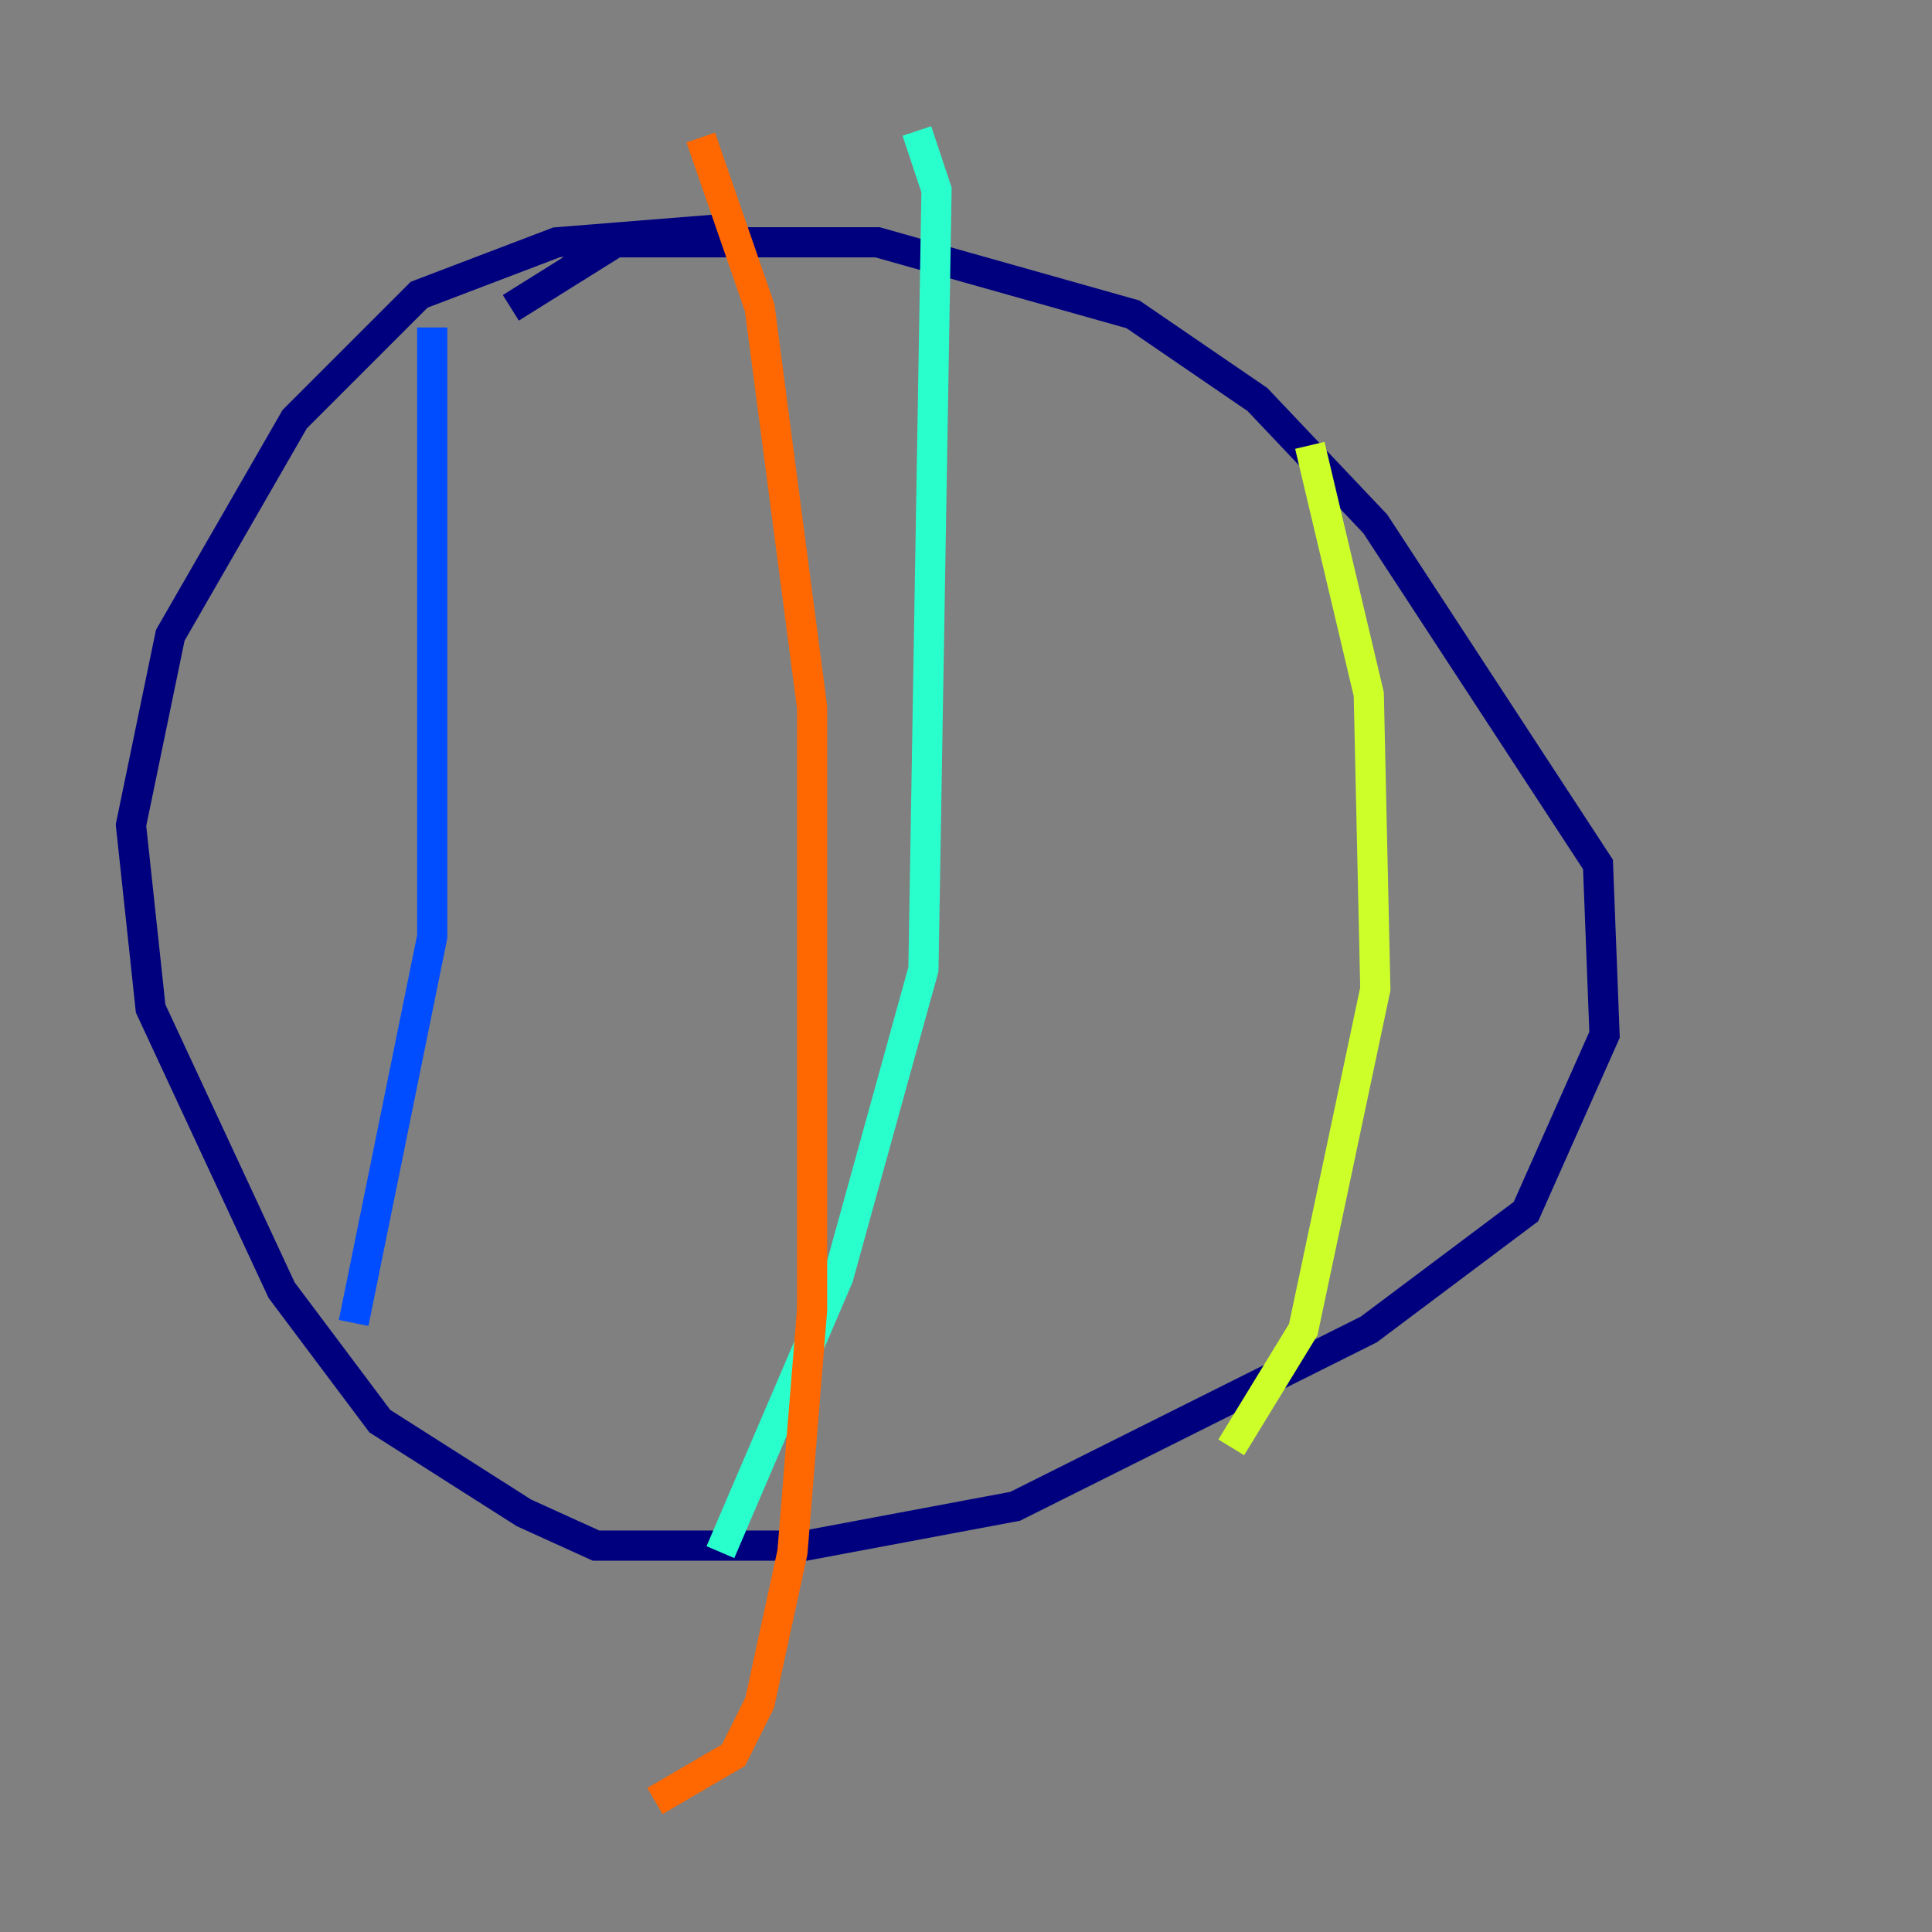 <?xml version="1.0" encoding="utf-8" ?>
<svg baseProfile="tiny" height="128" version="1.2" viewBox="0,0,128,128" width="128" xmlns="http://www.w3.org/2000/svg" xmlns:ev="http://www.w3.org/2001/xml-events" xmlns:xlink="http://www.w3.org/1999/xlink"><rect x="0" y="0" width="128" height="128" fill="#808080" stroke="none"/><defs /><polyline fill="none" points="47.729,15.186 36.881,16.054 27.77,19.525 19.525,27.77 11.281,42.088 8.678,54.671 9.98,66.82 18.658,85.478 25.166,94.156 34.712,100.231 39.485,102.4 53.37,102.4 67.254,99.797 90.685,88.081 101.098,80.271 106.305,68.556 105.871,57.275 91.119,34.712 83.308,26.468 75.064,20.827 58.142,16.054 40.786,16.054 33.844,20.393" stroke="#00007f" stroke-width="2" /><polyline fill="none" points="28.637,21.695 28.637,62.047 23.43,87.647" stroke="#004cff" stroke-width="2" /><polyline fill="none" points="60.746,8.678 62.047,12.583 61.18,64.217 55.539,84.61 47.729,102.834" stroke="#29ffcd" stroke-width="2" /><polyline fill="none" points="86.78,29.505 90.685,45.993 91.119,65.519 86.346,88.081 81.573,95.891" stroke="#cdff29" stroke-width="2" /><polyline fill="none" points="46.427,9.112 50.332,20.393 53.803,46.861 53.803,86.78 52.502,102.834 50.332,112.814 48.597,116.285 43.39,119.322" stroke="#ff6700" stroke-width="2" /><polyline fill="none" points="74.63,27.77 74.63,27.77" stroke="#7f0000" stroke-width="2" /></svg>